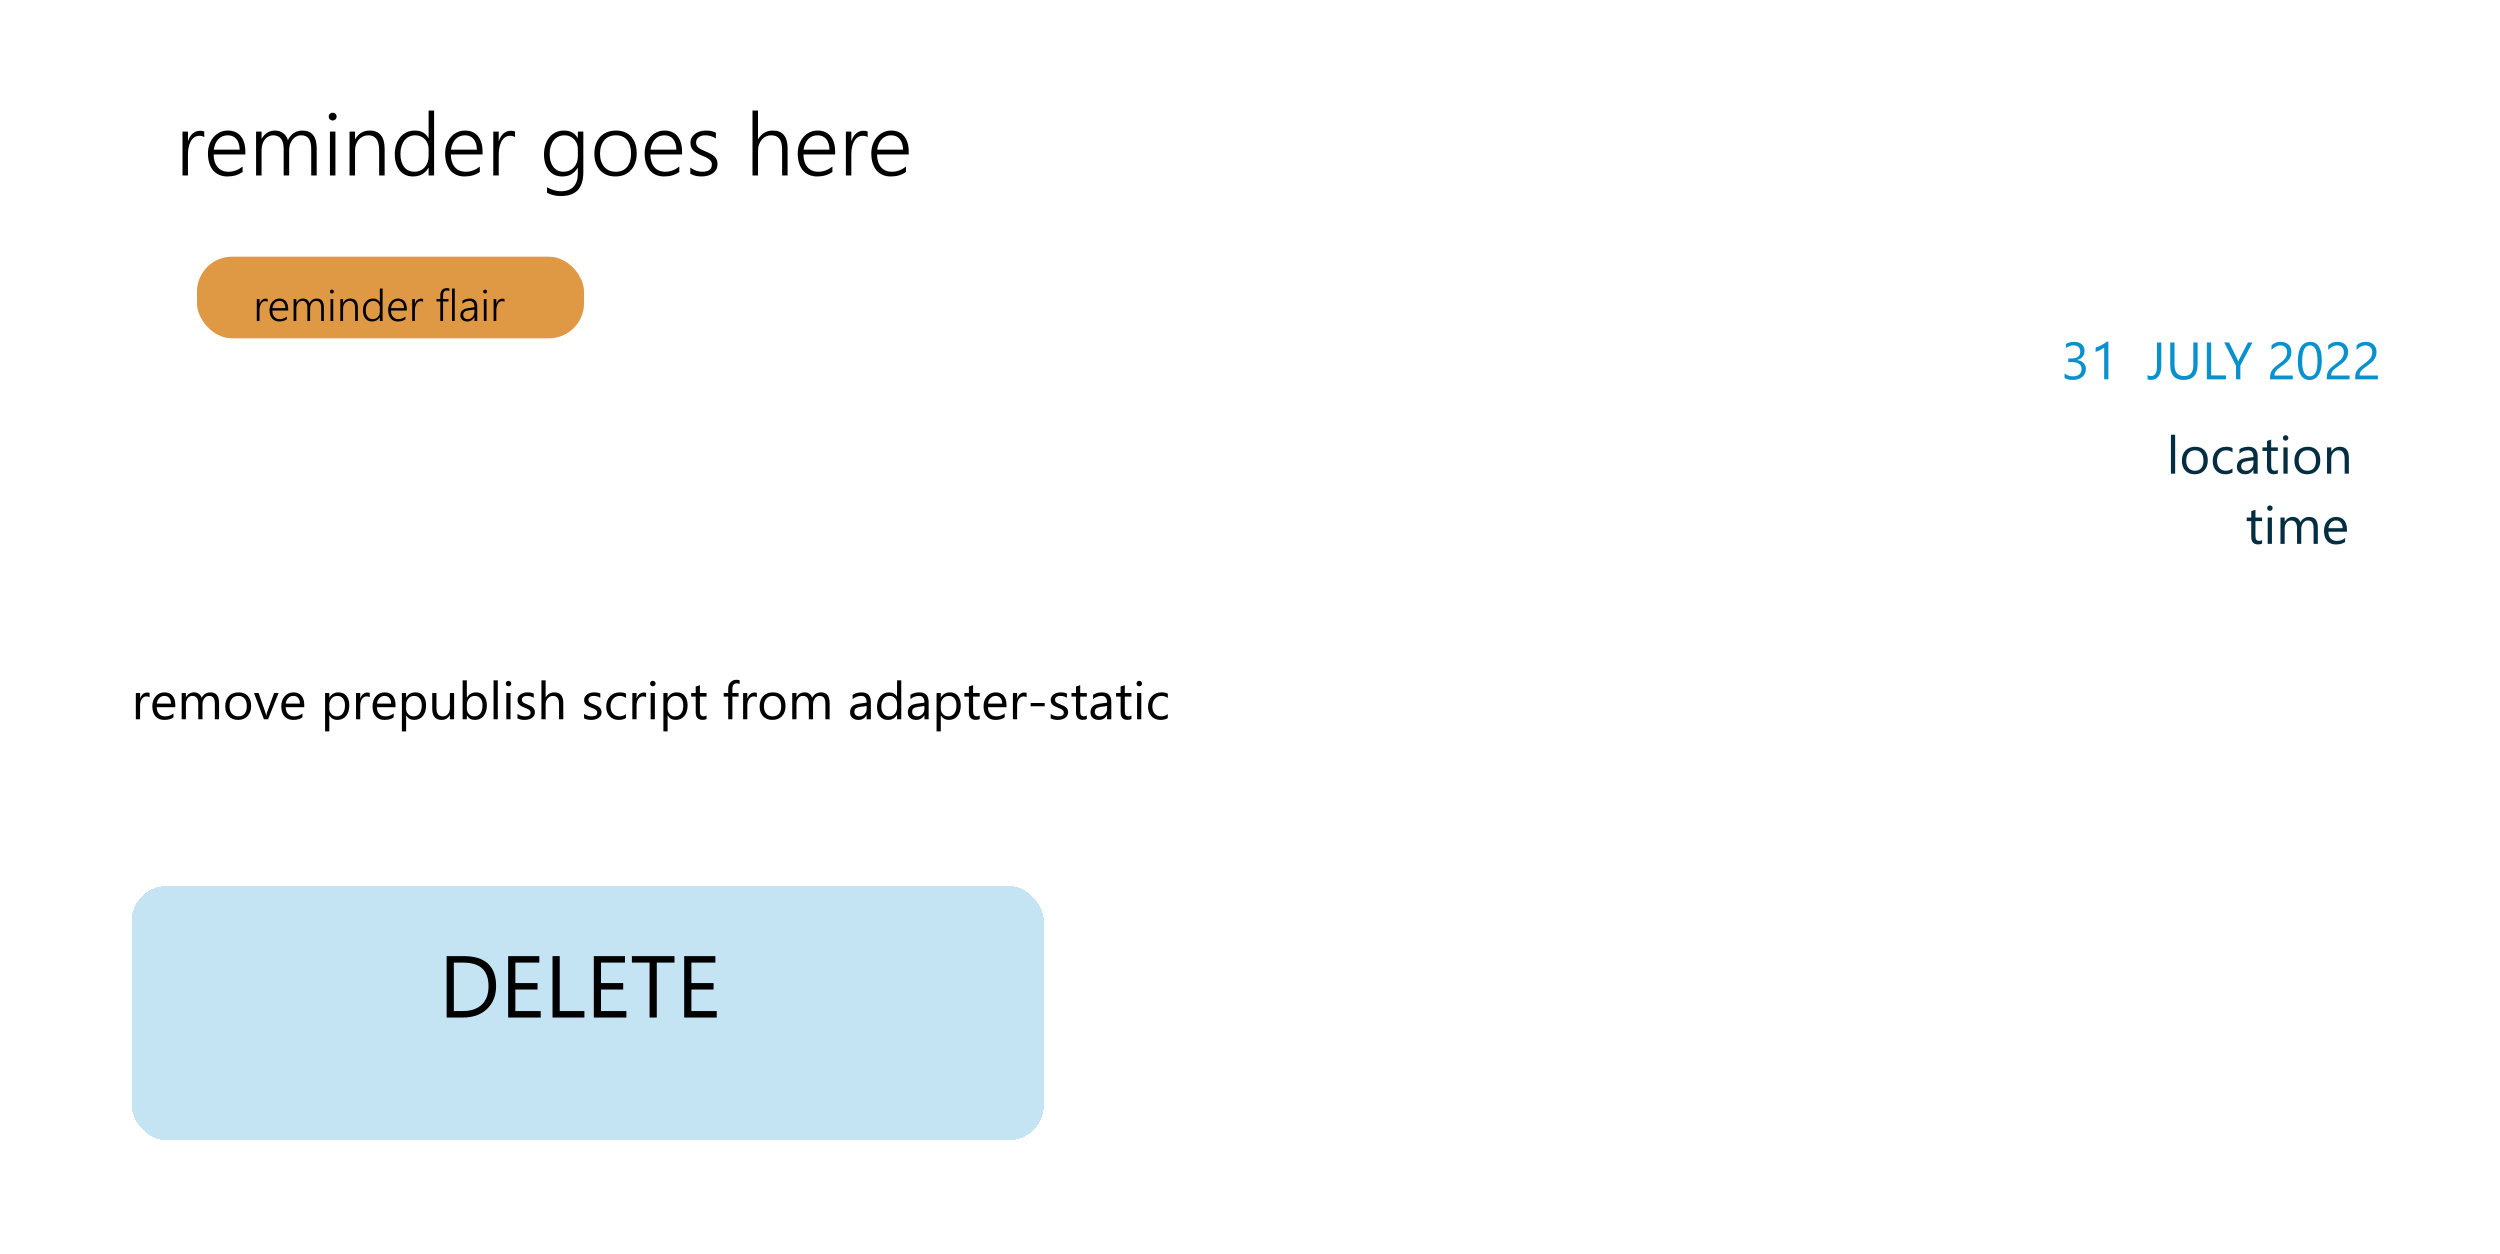 <svg width="285" height="143" viewBox="0 0 285 143" fill="none" xmlns="http://www.w3.org/2000/svg">
<g filter="url(#filter0_d_25_4)">
<rect x="4" width="276" height="135" rx="1" fill="white"/>
</g>
<rect x="22.453" y="29.261" width="44.128" height="9.31" rx="4" fill="#DF9844"/>
<path d="M30.515 34.411C30.442 34.357 30.348 34.33 30.232 34.33C30.149 34.33 30.076 34.347 30.012 34.379C29.949 34.41 29.893 34.453 29.844 34.506C29.797 34.56 29.756 34.623 29.722 34.694C29.689 34.764 29.662 34.837 29.641 34.914C29.622 34.99 29.607 35.068 29.597 35.146C29.589 35.224 29.585 35.298 29.585 35.368V36.591H29.275V34.091H29.585V34.626H29.595C29.624 34.535 29.661 34.453 29.705 34.382C29.75 34.308 29.802 34.247 29.861 34.199C29.919 34.148 29.983 34.11 30.051 34.084C30.121 34.058 30.195 34.045 30.271 34.045C30.322 34.045 30.366 34.048 30.405 34.054C30.446 34.061 30.483 34.071 30.515 34.084V34.411ZM31.05 35.397C31.051 35.55 31.072 35.688 31.111 35.81C31.15 35.932 31.206 36.035 31.279 36.12C31.352 36.205 31.441 36.27 31.545 36.315C31.651 36.359 31.77 36.381 31.902 36.381C32.183 36.381 32.45 36.283 32.7 36.086V36.393C32.461 36.564 32.171 36.65 31.831 36.65C31.663 36.65 31.511 36.62 31.375 36.562C31.238 36.503 31.121 36.419 31.025 36.308C30.929 36.196 30.855 36.058 30.803 35.895C30.751 35.733 30.725 35.547 30.725 35.339C30.725 35.151 30.754 34.978 30.811 34.819C30.867 34.659 30.947 34.522 31.047 34.406C31.148 34.289 31.268 34.198 31.406 34.133C31.545 34.066 31.696 34.032 31.86 34.032C32.022 34.032 32.164 34.061 32.288 34.118C32.411 34.173 32.515 34.253 32.598 34.357C32.682 34.461 32.747 34.588 32.791 34.738C32.834 34.888 32.856 35.056 32.856 35.241V35.397H31.05ZM32.534 35.124C32.529 34.863 32.467 34.662 32.349 34.518C32.23 34.375 32.065 34.303 31.853 34.303C31.747 34.303 31.649 34.322 31.558 34.36C31.468 34.397 31.389 34.452 31.321 34.523C31.252 34.593 31.195 34.679 31.15 34.782C31.106 34.883 31.075 34.997 31.057 35.124H32.534ZM36.611 36.591V35.121C36.611 34.972 36.6 34.846 36.577 34.743C36.554 34.639 36.519 34.554 36.47 34.489C36.422 34.424 36.361 34.377 36.287 34.347C36.213 34.318 36.126 34.303 36.023 34.303C35.932 34.303 35.846 34.325 35.764 34.369C35.683 34.412 35.611 34.471 35.549 34.548C35.489 34.623 35.441 34.711 35.405 34.814C35.371 34.916 35.354 35.027 35.354 35.146V36.591H35.041V35.09C35.041 34.566 34.84 34.303 34.438 34.303C34.346 34.303 34.259 34.325 34.18 34.367C34.1 34.408 34.03 34.465 33.97 34.54C33.911 34.615 33.865 34.706 33.831 34.811C33.798 34.916 33.782 35.031 33.782 35.158V36.591H33.469V34.091H33.782V34.496H33.791C33.967 34.187 34.224 34.032 34.56 34.032C34.648 34.032 34.731 34.046 34.81 34.074C34.888 34.1 34.958 34.138 35.02 34.186C35.081 34.233 35.134 34.291 35.178 34.357C35.224 34.424 35.258 34.497 35.281 34.577C35.369 34.4 35.483 34.264 35.623 34.172C35.764 34.079 35.924 34.032 36.101 34.032C36.65 34.032 36.924 34.371 36.924 35.048V36.591H36.611ZM37.832 33.459C37.772 33.459 37.72 33.438 37.676 33.395C37.632 33.353 37.61 33.299 37.61 33.234C37.61 33.171 37.632 33.119 37.676 33.078C37.72 33.036 37.772 33.014 37.832 33.014C37.863 33.014 37.892 33.02 37.92 33.032C37.948 33.041 37.971 33.056 37.991 33.075C38.012 33.095 38.028 33.119 38.04 33.146C38.053 33.172 38.059 33.202 38.059 33.234C38.059 33.265 38.053 33.294 38.042 33.322C38.031 33.35 38.014 33.374 37.993 33.395C37.972 33.415 37.948 33.43 37.92 33.442C37.894 33.453 37.865 33.459 37.832 33.459ZM37.678 36.591V34.091H37.991V36.591H37.678ZM40.483 36.591V35.151C40.483 34.586 40.278 34.303 39.868 34.303C39.759 34.303 39.658 34.325 39.565 34.369C39.473 34.412 39.392 34.471 39.324 34.548C39.257 34.624 39.204 34.715 39.165 34.821C39.128 34.925 39.109 35.038 39.109 35.16V36.591H38.796V34.091H39.109V34.526H39.119C39.304 34.197 39.583 34.032 39.956 34.032C40.23 34.032 40.438 34.121 40.581 34.299C40.724 34.476 40.796 34.732 40.796 35.068V36.591H40.483ZM43.303 36.591V36.152H43.294C43.21 36.309 43.092 36.432 42.937 36.52C42.784 36.607 42.61 36.65 42.415 36.65C42.258 36.65 42.116 36.621 41.987 36.564C41.86 36.506 41.751 36.422 41.66 36.313C41.569 36.204 41.498 36.072 41.448 35.917C41.399 35.763 41.374 35.588 41.374 35.392C41.374 35.191 41.401 35.007 41.455 34.841C41.51 34.673 41.588 34.53 41.687 34.411C41.788 34.291 41.908 34.198 42.048 34.133C42.19 34.066 42.347 34.032 42.52 34.032C42.879 34.032 43.137 34.177 43.294 34.465H43.303V32.89H43.616V36.591H43.303ZM43.303 35.082C43.303 34.973 43.285 34.872 43.247 34.777C43.21 34.683 43.158 34.601 43.091 34.531C43.024 34.461 42.944 34.405 42.849 34.365C42.756 34.324 42.654 34.303 42.541 34.303C42.418 34.303 42.304 34.328 42.2 34.377C42.096 34.426 42.006 34.496 41.931 34.589C41.858 34.68 41.8 34.792 41.758 34.924C41.717 35.056 41.697 35.205 41.697 35.373C41.697 35.531 41.715 35.672 41.753 35.798C41.79 35.923 41.843 36.029 41.912 36.115C41.982 36.201 42.065 36.267 42.161 36.313C42.257 36.358 42.363 36.381 42.48 36.381C42.607 36.381 42.721 36.358 42.822 36.313C42.925 36.267 43.011 36.205 43.081 36.125C43.153 36.045 43.207 35.952 43.245 35.844C43.284 35.737 43.303 35.622 43.303 35.5V35.082ZM44.57 35.397C44.572 35.55 44.592 35.688 44.631 35.81C44.67 35.932 44.727 36.035 44.8 36.12C44.873 36.205 44.962 36.27 45.066 36.315C45.172 36.359 45.291 36.381 45.422 36.381C45.704 36.381 45.97 36.283 46.221 36.086V36.393C45.981 36.564 45.692 36.65 45.352 36.65C45.184 36.65 45.032 36.62 44.895 36.562C44.758 36.503 44.642 36.419 44.546 36.308C44.45 36.196 44.376 36.058 44.324 35.895C44.272 35.733 44.246 35.547 44.246 35.339C44.246 35.151 44.274 34.978 44.331 34.819C44.388 34.659 44.467 34.522 44.568 34.406C44.669 34.289 44.788 34.198 44.927 34.133C45.065 34.066 45.217 34.032 45.381 34.032C45.542 34.032 45.684 34.061 45.808 34.118C45.932 34.173 46.035 34.253 46.118 34.357C46.203 34.461 46.267 34.588 46.311 34.738C46.355 34.888 46.377 35.056 46.377 35.241V35.397H44.57ZM46.055 35.124C46.05 34.863 45.988 34.662 45.869 34.518C45.75 34.375 45.585 34.303 45.373 34.303C45.268 34.303 45.169 34.322 45.078 34.36C44.989 34.397 44.91 34.452 44.841 34.523C44.773 34.593 44.716 34.679 44.67 34.782C44.627 34.883 44.596 34.997 44.578 35.124H46.055ZM48.23 34.411C48.157 34.357 48.062 34.33 47.947 34.33C47.864 34.33 47.791 34.347 47.727 34.379C47.664 34.41 47.607 34.453 47.559 34.506C47.511 34.56 47.471 34.623 47.437 34.694C47.404 34.764 47.377 34.837 47.356 34.914C47.336 34.99 47.322 35.068 47.312 35.146C47.304 35.224 47.3 35.298 47.3 35.368V36.591H46.99V34.091H47.3V34.626H47.31C47.339 34.535 47.376 34.453 47.419 34.382C47.465 34.308 47.517 34.247 47.576 34.199C47.634 34.148 47.698 34.11 47.766 34.084C47.836 34.058 47.909 34.045 47.986 34.045C48.036 34.045 48.081 34.048 48.12 34.054C48.161 34.061 48.197 34.071 48.23 34.084V34.411ZM51.221 33.185C51.151 33.14 51.06 33.117 50.95 33.117C50.657 33.117 50.51 33.308 50.51 33.691V34.091H51.133V34.365H50.51V36.591H50.198V34.365H49.761V34.091H50.198V33.671C50.198 33.546 50.213 33.433 50.244 33.332C50.277 33.229 50.324 33.142 50.386 33.071C50.448 32.997 50.525 32.941 50.618 32.902C50.712 32.863 50.82 32.844 50.942 32.844C51.06 32.844 51.152 32.859 51.221 32.89V33.185ZM51.531 36.591V32.89H51.843V36.591H51.531ZM54.089 36.591V36.147H54.08C53.998 36.306 53.887 36.43 53.745 36.518C53.605 36.606 53.447 36.65 53.269 36.65C53.149 36.65 53.04 36.633 52.942 36.598C52.846 36.564 52.764 36.516 52.695 36.454C52.629 36.391 52.577 36.315 52.539 36.227C52.503 36.139 52.485 36.043 52.485 35.937C52.485 35.711 52.555 35.531 52.695 35.397C52.835 35.262 53.047 35.174 53.33 35.134L54.089 35.024C54.089 34.544 53.903 34.303 53.53 34.303C53.239 34.303 52.969 34.41 52.72 34.623V34.282C52.772 34.244 52.83 34.211 52.895 34.181C52.962 34.151 53.032 34.124 53.105 34.103C53.179 34.081 53.254 34.063 53.33 34.052C53.408 34.039 53.484 34.032 53.557 34.032C53.835 34.032 54.045 34.111 54.187 34.267C54.33 34.423 54.402 34.656 54.402 34.965V36.591H54.089ZM53.445 35.378C53.333 35.394 53.236 35.414 53.157 35.439C53.077 35.463 53.011 35.497 52.959 35.539C52.907 35.58 52.869 35.631 52.844 35.693C52.82 35.753 52.808 35.828 52.808 35.917C52.808 35.984 52.819 36.046 52.842 36.103C52.866 36.16 52.9 36.209 52.944 36.252C52.99 36.292 53.044 36.324 53.108 36.347C53.173 36.37 53.246 36.381 53.328 36.381C53.438 36.381 53.54 36.36 53.633 36.318C53.726 36.275 53.805 36.217 53.872 36.142C53.94 36.067 53.993 35.977 54.031 35.873C54.07 35.769 54.089 35.656 54.089 35.534V35.287L53.445 35.378ZM55.308 33.459C55.247 33.459 55.195 33.438 55.151 33.395C55.107 33.353 55.085 33.299 55.085 33.234C55.085 33.171 55.107 33.119 55.151 33.078C55.195 33.036 55.247 33.014 55.308 33.014C55.339 33.014 55.368 33.02 55.395 33.032C55.423 33.041 55.447 33.056 55.466 33.075C55.487 33.095 55.504 33.119 55.515 33.146C55.528 33.172 55.535 33.202 55.535 33.234C55.535 33.265 55.529 33.294 55.518 33.322C55.506 33.35 55.49 33.374 55.469 33.395C55.448 33.415 55.423 33.43 55.395 33.442C55.37 33.453 55.34 33.459 55.308 33.459ZM55.154 36.591V34.091H55.466V36.591H55.154ZM57.512 34.411C57.439 34.357 57.345 34.33 57.229 34.33C57.146 34.33 57.073 34.347 57.009 34.379C56.946 34.41 56.89 34.453 56.841 34.506C56.794 34.56 56.753 34.623 56.719 34.694C56.686 34.764 56.659 34.837 56.638 34.914C56.619 34.99 56.604 35.068 56.594 35.146C56.586 35.224 56.582 35.298 56.582 35.368V36.591H56.272V34.091H56.582V34.626H56.592C56.621 34.535 56.658 34.453 56.702 34.382C56.747 34.308 56.799 34.247 56.858 34.199C56.916 34.148 56.98 34.11 57.048 34.084C57.118 34.058 57.192 34.045 57.268 34.045C57.319 34.045 57.363 34.048 57.402 34.054C57.443 34.061 57.48 34.071 57.512 34.084V34.411Z" fill="black"/>
<g filter="url(#filter1_d_25_4)">
<rect x="15" y="97" width="104" height="29" rx="4" fill="#0991CD" fill-opacity="0.24" shape-rendering="crispEdges"/>
</g>
<path d="M50.918 116V108.998H52.852C55.319 108.998 56.553 110.136 56.553 112.411C56.553 113.492 56.209 114.361 55.523 115.019C54.839 115.673 53.922 116 52.773 116H50.918ZM51.738 109.74V115.258H52.783C53.701 115.258 54.416 115.012 54.927 114.521C55.438 114.029 55.693 113.332 55.693 112.431C55.693 110.637 54.74 109.74 52.832 109.74H51.738ZM61.641 116H57.93V108.998H61.484V109.74H58.75V112.069H61.279V112.807H58.75V115.258H61.641V116ZM66.621 116H62.988V108.998H63.809V115.258H66.621V116ZM71.406 116H67.695V108.998H71.25V109.74H68.516V112.069H71.045V112.807H68.516V115.258H71.406V116ZM76.894 109.74H74.873V116H74.053V109.74H72.036V108.998H76.894V109.74ZM81.709 116H77.998V108.998H81.553V109.74H78.818V112.069H81.348V112.807H78.818V115.258H81.709V116Z" fill="black"/>
<path d="M23.286 15.64C23.14 15.532 22.951 15.479 22.72 15.479C22.554 15.479 22.407 15.511 22.28 15.576C22.153 15.638 22.041 15.723 21.943 15.83C21.849 15.938 21.768 16.063 21.699 16.206C21.634 16.346 21.58 16.492 21.538 16.645C21.499 16.799 21.47 16.953 21.45 17.109C21.434 17.266 21.426 17.414 21.426 17.554V20H20.806V15H21.426V16.069H21.445C21.504 15.887 21.577 15.724 21.665 15.581C21.756 15.435 21.86 15.312 21.977 15.215C22.095 15.114 22.222 15.037 22.358 14.985C22.498 14.933 22.645 14.907 22.798 14.907C22.899 14.907 22.988 14.914 23.066 14.927C23.148 14.94 23.221 14.959 23.286 14.985V15.64ZM24.355 17.612C24.359 17.918 24.399 18.193 24.477 18.438C24.556 18.682 24.668 18.888 24.814 19.058C24.961 19.227 25.138 19.357 25.347 19.448C25.558 19.536 25.796 19.58 26.06 19.58C26.623 19.58 27.155 19.383 27.656 18.989V19.605C27.178 19.946 26.598 20.117 25.918 20.117C25.583 20.117 25.278 20.059 25.005 19.941C24.731 19.824 24.499 19.655 24.307 19.434C24.115 19.209 23.966 18.934 23.862 18.608C23.758 18.283 23.706 17.912 23.706 17.495C23.706 17.121 23.763 16.774 23.877 16.455C23.991 16.136 24.149 15.861 24.351 15.63C24.552 15.396 24.792 15.213 25.068 15.083C25.345 14.95 25.648 14.883 25.977 14.883C26.299 14.883 26.584 14.94 26.831 15.054C27.078 15.164 27.285 15.324 27.451 15.532C27.62 15.741 27.749 15.995 27.837 16.294C27.925 16.593 27.969 16.929 27.969 17.3V17.612H24.355ZM27.324 17.065C27.314 16.545 27.191 16.141 26.953 15.854C26.715 15.568 26.385 15.425 25.962 15.425C25.75 15.425 25.553 15.462 25.371 15.537C25.192 15.612 25.034 15.721 24.898 15.864C24.761 16.004 24.647 16.177 24.556 16.382C24.468 16.584 24.406 16.811 24.37 17.065H27.324ZM35.478 20V17.061C35.478 16.761 35.456 16.509 35.41 16.304C35.365 16.095 35.293 15.926 35.195 15.796C35.101 15.666 34.979 15.571 34.829 15.513C34.683 15.454 34.507 15.425 34.302 15.425C34.12 15.425 33.947 15.469 33.784 15.557C33.621 15.641 33.478 15.76 33.355 15.913C33.234 16.063 33.138 16.24 33.066 16.445C32.998 16.65 32.964 16.872 32.964 17.109V20H32.339V16.997C32.339 15.949 31.937 15.425 31.133 15.425C30.947 15.425 30.775 15.467 30.615 15.552C30.456 15.633 30.316 15.749 30.195 15.898C30.078 16.048 29.985 16.229 29.917 16.44C29.852 16.649 29.819 16.88 29.819 17.134V20H29.194V15H29.819V15.81H29.839C30.19 15.192 30.703 14.883 31.377 14.883C31.553 14.883 31.719 14.911 31.875 14.966C32.031 15.018 32.171 15.093 32.295 15.19C32.419 15.285 32.524 15.399 32.612 15.532C32.703 15.666 32.772 15.812 32.817 15.972C32.993 15.617 33.221 15.347 33.501 15.161C33.784 14.976 34.103 14.883 34.458 14.883C35.555 14.883 36.103 15.56 36.103 16.914V20H35.478ZM37.92 13.735C37.8 13.735 37.695 13.693 37.607 13.608C37.52 13.524 37.476 13.416 37.476 13.286C37.476 13.159 37.52 13.055 37.607 12.974C37.695 12.889 37.8 12.847 37.92 12.847C37.982 12.847 38.04 12.858 38.096 12.881C38.151 12.9 38.198 12.93 38.237 12.969C38.28 13.008 38.312 13.055 38.335 13.11C38.361 13.162 38.374 13.221 38.374 13.286C38.374 13.348 38.363 13.407 38.34 13.462C38.317 13.517 38.285 13.566 38.242 13.608C38.2 13.648 38.151 13.678 38.096 13.701C38.044 13.724 37.985 13.735 37.92 13.735ZM37.612 20V15H38.237V20H37.612ZM43.223 20V17.119C43.223 15.99 42.812 15.425 41.992 15.425C41.774 15.425 41.572 15.469 41.387 15.557C41.201 15.641 41.04 15.76 40.903 15.913C40.77 16.066 40.664 16.248 40.586 16.46C40.511 16.668 40.474 16.895 40.474 17.139V20H39.849V15H40.474V15.869H40.493C40.864 15.212 41.422 14.883 42.168 14.883C42.715 14.883 43.132 15.06 43.418 15.415C43.704 15.77 43.848 16.283 43.848 16.953V20H43.223ZM48.862 20V19.121H48.843C48.677 19.437 48.439 19.683 48.13 19.858C47.824 20.031 47.476 20.117 47.085 20.117C46.773 20.117 46.488 20.06 46.23 19.946C45.977 19.829 45.758 19.662 45.576 19.443C45.394 19.225 45.252 18.962 45.151 18.652C45.054 18.343 45.005 17.993 45.005 17.602C45.005 17.199 45.059 16.831 45.166 16.499C45.277 16.164 45.431 15.877 45.63 15.64C45.832 15.399 46.073 15.213 46.352 15.083C46.636 14.95 46.95 14.883 47.295 14.883C48.014 14.883 48.53 15.171 48.843 15.747H48.862V12.598H49.487V20H48.862ZM48.862 16.982C48.862 16.764 48.825 16.561 48.75 16.372C48.675 16.183 48.571 16.019 48.438 15.879C48.304 15.739 48.143 15.628 47.954 15.547C47.769 15.466 47.563 15.425 47.339 15.425C47.092 15.425 46.864 15.474 46.655 15.571C46.447 15.669 46.268 15.81 46.118 15.996C45.972 16.178 45.856 16.401 45.772 16.665C45.69 16.929 45.649 17.228 45.649 17.564C45.649 17.879 45.687 18.162 45.762 18.413C45.837 18.664 45.942 18.875 46.079 19.048C46.219 19.22 46.385 19.352 46.577 19.443C46.769 19.535 46.982 19.58 47.217 19.58C47.471 19.58 47.699 19.535 47.9 19.443C48.105 19.352 48.278 19.227 48.418 19.067C48.561 18.908 48.67 18.721 48.745 18.506C48.823 18.291 48.862 18.061 48.862 17.817V16.982ZM51.397 17.612C51.4 17.918 51.44 18.193 51.519 18.438C51.597 18.682 51.709 18.888 51.855 19.058C52.002 19.227 52.179 19.357 52.388 19.448C52.599 19.536 52.837 19.58 53.101 19.58C53.664 19.58 54.196 19.383 54.697 18.989V19.605C54.219 19.946 53.639 20.117 52.959 20.117C52.624 20.117 52.319 20.059 52.046 19.941C51.773 19.824 51.54 19.655 51.348 19.434C51.156 19.209 51.008 18.934 50.903 18.608C50.799 18.283 50.747 17.912 50.747 17.495C50.747 17.121 50.804 16.774 50.918 16.455C51.032 16.136 51.19 15.861 51.392 15.63C51.593 15.396 51.833 15.213 52.109 15.083C52.386 14.95 52.689 14.883 53.018 14.883C53.34 14.883 53.625 14.94 53.872 15.054C54.12 15.164 54.326 15.324 54.492 15.532C54.661 15.741 54.79 15.995 54.878 16.294C54.966 16.593 55.01 16.929 55.01 17.3V17.612H51.397ZM54.365 17.065C54.355 16.545 54.232 16.141 53.994 15.854C53.757 15.568 53.426 15.425 53.003 15.425C52.791 15.425 52.594 15.462 52.412 15.537C52.233 15.612 52.075 15.721 51.938 15.864C51.802 16.004 51.688 16.177 51.597 16.382C51.509 16.584 51.447 16.811 51.411 17.065H54.365ZM58.716 15.64C58.569 15.532 58.38 15.479 58.149 15.479C57.983 15.479 57.837 15.511 57.71 15.576C57.583 15.638 57.471 15.723 57.373 15.83C57.279 15.938 57.197 16.063 57.129 16.206C57.064 16.346 57.01 16.492 56.968 16.645C56.929 16.799 56.899 16.953 56.88 17.109C56.864 17.266 56.855 17.414 56.855 17.554V20H56.235V15H56.855V16.069H56.875C56.934 15.887 57.007 15.724 57.095 15.581C57.186 15.435 57.29 15.312 57.407 15.215C57.524 15.114 57.651 15.037 57.788 14.985C57.928 14.933 58.075 14.907 58.227 14.907C58.328 14.907 58.418 14.914 58.496 14.927C58.578 14.94 58.651 14.959 58.716 14.985V15.64ZM66.499 19.614C66.499 20.542 66.287 21.229 65.864 21.675C65.444 22.124 64.795 22.349 63.916 22.349C63.369 22.349 62.852 22.227 62.363 21.982V21.348C62.907 21.65 63.425 21.802 63.916 21.802C65.221 21.802 65.874 21.112 65.874 19.731V19.131H65.855C65.47 19.788 64.884 20.117 64.097 20.117C63.787 20.117 63.504 20.06 63.247 19.946C62.993 19.832 62.775 19.668 62.593 19.453C62.41 19.238 62.269 18.978 62.168 18.672C62.067 18.363 62.017 18.014 62.017 17.627C62.017 17.217 62.07 16.844 62.178 16.509C62.285 16.17 62.438 15.88 62.637 15.64C62.835 15.399 63.075 15.213 63.355 15.083C63.638 14.95 63.955 14.883 64.307 14.883C65.013 14.883 65.529 15.169 65.855 15.742H65.874V15H66.499V19.614ZM65.874 16.963C65.874 16.755 65.837 16.558 65.762 16.372C65.687 16.186 65.583 16.024 65.449 15.884C65.316 15.744 65.156 15.633 64.971 15.552C64.788 15.467 64.587 15.425 64.365 15.425C64.105 15.425 63.869 15.475 63.657 15.576C63.449 15.677 63.27 15.82 63.12 16.006C62.974 16.191 62.86 16.418 62.778 16.685C62.7 16.948 62.661 17.246 62.661 17.578C62.661 17.884 62.699 18.161 62.773 18.408C62.848 18.656 62.954 18.866 63.091 19.038C63.227 19.211 63.392 19.344 63.584 19.439C63.779 19.533 63.996 19.58 64.233 19.58C64.481 19.58 64.705 19.536 64.907 19.448C65.109 19.357 65.282 19.233 65.425 19.077C65.568 18.918 65.679 18.732 65.757 18.52C65.835 18.306 65.874 18.075 65.874 17.827V16.963ZM70.156 20.117C69.785 20.117 69.451 20.055 69.155 19.932C68.862 19.808 68.612 19.634 68.403 19.409C68.195 19.181 68.035 18.91 67.925 18.594C67.814 18.278 67.759 17.928 67.759 17.544C67.759 17.127 67.817 16.755 67.935 16.426C68.052 16.097 68.218 15.819 68.433 15.591C68.651 15.36 68.913 15.184 69.219 15.063C69.525 14.943 69.867 14.883 70.244 14.883C70.606 14.883 70.931 14.943 71.221 15.063C71.51 15.181 71.756 15.352 71.958 15.576C72.16 15.801 72.314 16.074 72.422 16.396C72.529 16.719 72.583 17.085 72.583 17.495C72.583 17.886 72.526 18.242 72.412 18.564C72.301 18.884 72.142 19.159 71.934 19.39C71.725 19.621 71.471 19.8 71.172 19.927C70.872 20.054 70.534 20.117 70.156 20.117ZM70.205 15.425C69.932 15.425 69.684 15.472 69.463 15.566C69.242 15.661 69.051 15.799 68.892 15.981C68.735 16.16 68.615 16.382 68.53 16.645C68.446 16.906 68.403 17.202 68.403 17.534C68.403 17.847 68.446 18.128 68.53 18.379C68.615 18.63 68.734 18.844 68.887 19.023C69.043 19.203 69.232 19.341 69.453 19.439C69.674 19.533 69.922 19.58 70.195 19.58C70.475 19.58 70.723 19.535 70.938 19.443C71.152 19.349 71.335 19.214 71.484 19.038C71.634 18.859 71.746 18.641 71.821 18.384C71.899 18.127 71.939 17.834 71.939 17.505C71.939 16.831 71.789 16.317 71.489 15.962C71.19 15.604 70.762 15.425 70.205 15.425ZM74.141 17.612C74.144 17.918 74.185 18.193 74.263 18.438C74.341 18.682 74.453 18.888 74.6 19.058C74.746 19.227 74.924 19.357 75.132 19.448C75.343 19.536 75.581 19.58 75.845 19.58C76.408 19.58 76.94 19.383 77.441 18.989V19.605C76.963 19.946 76.383 20.117 75.703 20.117C75.368 20.117 75.064 20.059 74.79 19.941C74.517 19.824 74.284 19.655 74.092 19.434C73.9 19.209 73.752 18.934 73.647 18.608C73.543 18.283 73.491 17.912 73.491 17.495C73.491 17.121 73.548 16.774 73.662 16.455C73.776 16.136 73.934 15.861 74.136 15.63C74.338 15.396 74.577 15.213 74.853 15.083C75.13 14.95 75.433 14.883 75.762 14.883C76.084 14.883 76.369 14.94 76.616 15.054C76.864 15.164 77.07 15.324 77.236 15.532C77.406 15.741 77.534 15.995 77.622 16.294C77.71 16.593 77.754 16.929 77.754 17.3V17.612H74.141ZM77.109 17.065C77.1 16.545 76.976 16.141 76.738 15.854C76.501 15.568 76.17 15.425 75.747 15.425C75.535 15.425 75.338 15.462 75.156 15.537C74.977 15.612 74.819 15.721 74.683 15.864C74.546 16.004 74.432 16.177 74.341 16.382C74.253 16.584 74.191 16.811 74.155 17.065H77.109ZM78.696 19.102C78.791 19.176 78.893 19.243 79.004 19.302C79.115 19.36 79.228 19.411 79.346 19.453C79.463 19.495 79.58 19.528 79.697 19.551C79.818 19.57 79.932 19.58 80.039 19.58C80.781 19.58 81.152 19.302 81.152 18.745C81.152 18.618 81.126 18.509 81.074 18.418C81.022 18.324 80.947 18.239 80.85 18.164C80.752 18.086 80.635 18.014 80.498 17.949C80.361 17.884 80.207 17.816 80.034 17.744C79.803 17.65 79.605 17.554 79.439 17.456C79.272 17.358 79.136 17.253 79.028 17.139C78.921 17.021 78.841 16.895 78.789 16.758C78.737 16.618 78.711 16.46 78.711 16.284C78.711 16.063 78.758 15.866 78.853 15.693C78.95 15.521 79.08 15.374 79.243 15.254C79.406 15.133 79.593 15.042 79.805 14.98C80.019 14.915 80.244 14.883 80.478 14.883C80.912 14.883 81.289 14.964 81.611 15.127V15.786C81.237 15.545 80.833 15.425 80.4 15.425C80.244 15.425 80.101 15.444 79.971 15.483C79.844 15.523 79.735 15.578 79.644 15.649C79.552 15.721 79.481 15.807 79.429 15.908C79.38 16.006 79.356 16.115 79.356 16.235C79.356 16.359 79.375 16.468 79.414 16.562C79.453 16.654 79.513 16.737 79.595 16.811C79.679 16.886 79.787 16.958 79.917 17.026C80.05 17.095 80.212 17.168 80.4 17.246C80.641 17.344 80.85 17.441 81.025 17.539C81.201 17.634 81.346 17.738 81.46 17.852C81.574 17.962 81.659 18.088 81.714 18.227C81.769 18.364 81.797 18.524 81.797 18.706C81.797 18.931 81.75 19.131 81.655 19.307C81.564 19.482 81.436 19.631 81.269 19.751C81.107 19.871 80.915 19.963 80.693 20.024C80.472 20.086 80.231 20.117 79.971 20.117C79.466 20.117 79.041 20.011 78.696 19.8V19.102ZM89.16 20V17.061C89.16 16.501 89.059 16.089 88.857 15.825C88.656 15.558 88.341 15.425 87.915 15.425C87.713 15.425 87.521 15.466 87.339 15.547C87.157 15.628 86.997 15.745 86.86 15.898C86.724 16.051 86.615 16.239 86.533 16.46C86.452 16.678 86.411 16.925 86.411 17.202V20H85.786V12.598H86.411V15.864H86.431C86.821 15.21 87.381 14.883 88.11 14.883C88.667 14.883 89.085 15.054 89.365 15.396C89.645 15.737 89.785 16.242 89.785 16.909V20H89.16ZM91.592 17.612C91.595 17.918 91.636 18.193 91.714 18.438C91.792 18.682 91.904 18.888 92.051 19.058C92.197 19.227 92.375 19.357 92.583 19.448C92.795 19.536 93.032 19.58 93.296 19.58C93.859 19.58 94.391 19.383 94.893 18.989V19.605C94.414 19.946 93.835 20.117 93.154 20.117C92.819 20.117 92.515 20.059 92.241 19.941C91.968 19.824 91.735 19.655 91.543 19.434C91.351 19.209 91.203 18.934 91.099 18.608C90.995 18.283 90.942 17.912 90.942 17.495C90.942 17.121 90.999 16.774 91.113 16.455C91.227 16.136 91.385 15.861 91.587 15.63C91.789 15.396 92.028 15.213 92.305 15.083C92.581 14.95 92.884 14.883 93.213 14.883C93.535 14.883 93.82 14.94 94.067 15.054C94.315 15.164 94.522 15.324 94.688 15.532C94.857 15.741 94.985 15.995 95.073 16.294C95.161 16.593 95.205 16.929 95.205 17.3V17.612H91.592ZM94.561 17.065C94.551 16.545 94.427 16.141 94.189 15.854C93.952 15.568 93.621 15.425 93.198 15.425C92.987 15.425 92.79 15.462 92.607 15.537C92.428 15.612 92.27 15.721 92.134 15.864C91.997 16.004 91.883 16.177 91.792 16.382C91.704 16.584 91.642 16.811 91.606 17.065H94.561ZM98.911 15.64C98.765 15.532 98.576 15.479 98.345 15.479C98.179 15.479 98.032 15.511 97.905 15.576C97.778 15.638 97.666 15.723 97.568 15.83C97.474 15.938 97.393 16.063 97.324 16.206C97.259 16.346 97.205 16.492 97.163 16.645C97.124 16.799 97.095 16.953 97.075 17.109C97.059 17.266 97.051 17.414 97.051 17.554V20H96.431V15H97.051V16.069H97.07C97.129 15.887 97.202 15.724 97.29 15.581C97.381 15.435 97.485 15.312 97.603 15.215C97.72 15.114 97.847 15.037 97.983 14.985C98.123 14.933 98.27 14.907 98.423 14.907C98.524 14.907 98.613 14.914 98.691 14.927C98.773 14.94 98.846 14.959 98.911 14.985V15.64ZM99.981 17.612C99.984 17.918 100.024 18.193 100.103 18.438C100.181 18.682 100.293 18.888 100.439 19.058C100.586 19.227 100.763 19.357 100.972 19.448C101.183 19.536 101.421 19.58 101.685 19.58C102.248 19.58 102.78 19.383 103.281 18.989V19.605C102.803 19.946 102.223 20.117 101.543 20.117C101.208 20.117 100.903 20.059 100.63 19.941C100.356 19.824 100.124 19.655 99.932 19.434C99.74 19.209 99.591 18.934 99.487 18.608C99.383 18.283 99.331 17.912 99.331 17.495C99.331 17.121 99.388 16.774 99.502 16.455C99.616 16.136 99.774 15.861 99.976 15.63C100.177 15.396 100.417 15.213 100.693 15.083C100.97 14.95 101.273 14.883 101.602 14.883C101.924 14.883 102.209 14.94 102.456 15.054C102.703 15.164 102.91 15.324 103.076 15.532C103.245 15.741 103.374 15.995 103.462 16.294C103.55 16.593 103.594 16.929 103.594 17.3V17.612H99.981ZM102.949 17.065C102.939 16.545 102.816 16.141 102.578 15.854C102.34 15.568 102.01 15.425 101.587 15.425C101.375 15.425 101.178 15.462 100.996 15.537C100.817 15.612 100.659 15.721 100.522 15.864C100.386 16.004 100.272 16.177 100.181 16.382C100.093 16.584 100.031 16.811 99.995 17.065H102.949Z" fill="black"/>
<path d="M17.051 79.486C16.967 79.422 16.846 79.39 16.688 79.39C16.482 79.39 16.311 79.486 16.172 79.68C16.035 79.873 15.967 80.137 15.967 80.471V82H15.486V79H15.967V79.618H15.979C16.047 79.407 16.151 79.243 16.292 79.126C16.433 79.007 16.59 78.947 16.764 78.947C16.889 78.947 16.984 78.961 17.051 78.988V79.486ZM19.983 80.62H17.865C17.873 80.954 17.963 81.212 18.135 81.394C18.307 81.575 18.543 81.666 18.844 81.666C19.182 81.666 19.492 81.555 19.775 81.332V81.783C19.512 81.975 19.163 82.07 18.73 82.07C18.306 82.07 17.973 81.935 17.73 81.663C17.488 81.39 17.367 81.006 17.367 80.512C17.367 80.045 17.499 79.665 17.763 79.372C18.028 79.077 18.357 78.93 18.75 78.93C19.143 78.93 19.446 79.057 19.661 79.311C19.876 79.564 19.983 79.917 19.983 80.368V80.62ZM19.491 80.213C19.489 79.936 19.422 79.72 19.289 79.565C19.158 79.411 18.976 79.334 18.741 79.334C18.515 79.334 18.322 79.415 18.164 79.577C18.006 79.739 17.908 79.951 17.871 80.213H19.491ZM24.973 82H24.492V80.277C24.492 79.945 24.44 79.705 24.337 79.557C24.235 79.408 24.064 79.334 23.821 79.334C23.616 79.334 23.441 79.428 23.297 79.615C23.154 79.803 23.083 80.027 23.083 80.289V82H22.602V80.219C22.602 79.629 22.375 79.334 21.92 79.334C21.709 79.334 21.535 79.423 21.398 79.601C21.262 79.776 21.193 80.006 21.193 80.289V82H20.713V79H21.193V79.475H21.205C21.418 79.111 21.729 78.93 22.137 78.93C22.342 78.93 22.52 78.987 22.673 79.103C22.825 79.216 22.93 79.365 22.986 79.551C23.209 79.137 23.541 78.93 23.982 78.93C24.643 78.93 24.973 79.337 24.973 80.151V82ZM27.135 82.07C26.691 82.07 26.337 81.931 26.071 81.651C25.808 81.37 25.676 80.998 25.676 80.535C25.676 80.031 25.814 79.638 26.089 79.355C26.364 79.071 26.736 78.93 27.205 78.93C27.652 78.93 28.001 79.067 28.251 79.343C28.503 79.618 28.629 80 28.629 80.488C28.629 80.967 28.493 81.351 28.222 81.64C27.952 81.927 27.59 82.07 27.135 82.07ZM27.17 79.334C26.861 79.334 26.617 79.439 26.438 79.65C26.258 79.859 26.168 80.148 26.168 80.518C26.168 80.873 26.259 81.153 26.44 81.358C26.622 81.564 26.865 81.666 27.17 81.666C27.48 81.666 27.719 81.565 27.885 81.364C28.053 81.163 28.137 80.877 28.137 80.506C28.137 80.131 28.053 79.842 27.885 79.639C27.719 79.436 27.48 79.334 27.17 79.334ZM31.755 79L30.56 82H30.088L28.951 79H29.479L30.24 81.18C30.297 81.34 30.332 81.48 30.346 81.599H30.357C30.377 81.448 30.408 81.312 30.451 81.191L31.248 79H31.755ZM34.685 80.62H32.566C32.574 80.954 32.664 81.212 32.836 81.394C33.008 81.575 33.244 81.666 33.545 81.666C33.883 81.666 34.193 81.555 34.477 81.332V81.783C34.213 81.975 33.864 82.07 33.431 82.07C33.007 82.07 32.674 81.935 32.432 81.663C32.19 81.39 32.068 81.006 32.068 80.512C32.068 80.045 32.2 79.665 32.464 79.372C32.73 79.077 33.059 78.93 33.451 78.93C33.844 78.93 34.148 79.057 34.362 79.311C34.577 79.564 34.685 79.917 34.685 80.368V80.62ZM34.192 80.213C34.19 79.936 34.123 79.72 33.99 79.565C33.859 79.411 33.677 79.334 33.442 79.334C33.216 79.334 33.023 79.415 32.865 79.577C32.707 79.739 32.609 79.951 32.572 80.213H34.192ZM37.553 81.566H37.541V83.38H37.06V79H37.541V79.527H37.553C37.789 79.129 38.135 78.93 38.59 78.93C38.977 78.93 39.278 79.064 39.495 79.334C39.712 79.602 39.82 79.961 39.82 80.412C39.82 80.914 39.698 81.316 39.454 81.619C39.21 81.92 38.876 82.07 38.452 82.07C38.063 82.07 37.764 81.902 37.553 81.566ZM37.541 80.356V80.775C37.541 81.023 37.621 81.234 37.781 81.408C37.943 81.58 38.148 81.666 38.397 81.666C38.688 81.666 38.915 81.555 39.079 81.332C39.245 81.109 39.328 80.8 39.328 80.403C39.328 80.069 39.251 79.808 39.097 79.618C38.942 79.429 38.733 79.334 38.47 79.334C38.19 79.334 37.966 79.432 37.796 79.627C37.626 79.82 37.541 80.064 37.541 80.356ZM42.152 79.486C42.068 79.422 41.947 79.39 41.789 79.39C41.584 79.39 41.412 79.486 41.273 79.68C41.137 79.873 41.068 80.137 41.068 80.471V82H40.588V79H41.068V79.618H41.08C41.148 79.407 41.253 79.243 41.394 79.126C41.534 79.007 41.691 78.947 41.865 78.947C41.99 78.947 42.086 78.961 42.152 78.988V79.486ZM45.085 80.62H42.967C42.975 80.954 43.065 81.212 43.236 81.394C43.408 81.575 43.645 81.666 43.945 81.666C44.283 81.666 44.594 81.555 44.877 81.332V81.783C44.613 81.975 44.265 82.07 43.831 82.07C43.407 82.07 43.074 81.935 42.832 81.663C42.59 81.39 42.469 81.006 42.469 80.512C42.469 80.045 42.601 79.665 42.864 79.372C43.13 79.077 43.459 78.93 43.852 78.93C44.244 78.93 44.548 79.057 44.763 79.311C44.977 79.564 45.085 79.917 45.085 80.368V80.62ZM44.593 80.213C44.591 79.936 44.523 79.72 44.391 79.565C44.26 79.411 44.077 79.334 43.843 79.334C43.616 79.334 43.424 79.415 43.266 79.577C43.107 79.739 43.01 79.951 42.973 80.213H44.593ZM46.307 81.566H46.295V83.38H45.815V79H46.295V79.527H46.307C46.543 79.129 46.889 78.93 47.344 78.93C47.73 78.93 48.032 79.064 48.249 79.334C48.466 79.602 48.574 79.961 48.574 80.412C48.574 80.914 48.452 81.316 48.208 81.619C47.964 81.92 47.63 82.07 47.206 82.07C46.817 82.07 46.518 81.902 46.307 81.566ZM46.295 80.356V80.775C46.295 81.023 46.375 81.234 46.535 81.408C46.697 81.58 46.902 81.666 47.15 81.666C47.441 81.666 47.669 81.555 47.833 81.332C47.999 81.109 48.082 80.8 48.082 80.403C48.082 80.069 48.005 79.808 47.851 79.618C47.696 79.429 47.487 79.334 47.224 79.334C46.944 79.334 46.72 79.432 46.55 79.627C46.38 79.82 46.295 80.064 46.295 80.356ZM51.768 82H51.287V81.525H51.275C51.076 81.889 50.768 82.07 50.35 82.07C49.635 82.07 49.277 81.644 49.277 80.793V79H49.755V80.717C49.755 81.35 49.997 81.666 50.481 81.666C50.716 81.666 50.908 81.58 51.059 81.408C51.211 81.234 51.287 81.008 51.287 80.728V79H51.768V82ZM53.232 81.566H53.221V82H52.74V77.559H53.221V79.527H53.232C53.469 79.129 53.815 78.93 54.27 78.93C54.654 78.93 54.955 79.064 55.172 79.334C55.391 79.602 55.5 79.961 55.5 80.412C55.5 80.914 55.378 81.316 55.134 81.619C54.89 81.92 54.556 82.07 54.132 82.07C53.735 82.07 53.435 81.902 53.232 81.566ZM53.221 80.356V80.775C53.221 81.023 53.301 81.234 53.461 81.408C53.623 81.58 53.828 81.666 54.076 81.666C54.367 81.666 54.595 81.555 54.759 81.332C54.925 81.109 55.008 80.8 55.008 80.403C55.008 80.069 54.931 79.808 54.776 79.618C54.622 79.429 54.413 79.334 54.149 79.334C53.87 79.334 53.645 79.432 53.476 79.627C53.306 79.82 53.221 80.064 53.221 80.356ZM56.748 82H56.268V77.559H56.748V82ZM57.967 78.238C57.881 78.238 57.808 78.209 57.747 78.15C57.687 78.092 57.656 78.018 57.656 77.928C57.656 77.838 57.687 77.764 57.747 77.705C57.808 77.644 57.881 77.614 57.967 77.614C58.055 77.614 58.129 77.644 58.19 77.705C58.252 77.764 58.283 77.838 58.283 77.928C58.283 78.014 58.252 78.087 58.19 78.147C58.129 78.208 58.055 78.238 57.967 78.238ZM58.201 82H57.721V79H58.201V82ZM58.992 81.892V81.376C59.254 81.569 59.542 81.666 59.856 81.666C60.278 81.666 60.489 81.525 60.489 81.244C60.489 81.164 60.471 81.097 60.434 81.042C60.398 80.985 60.35 80.936 60.287 80.893C60.227 80.85 60.154 80.811 60.07 80.778C59.988 80.743 59.899 80.707 59.804 80.67C59.671 80.617 59.554 80.564 59.452 80.512C59.352 80.457 59.269 80.397 59.2 80.33C59.134 80.262 59.083 80.185 59.048 80.099C59.015 80.013 58.998 79.912 58.998 79.797C58.998 79.656 59.03 79.532 59.095 79.425C59.159 79.315 59.245 79.225 59.352 79.152C59.46 79.078 59.582 79.022 59.719 78.985C59.857 78.948 60 78.93 60.147 78.93C60.406 78.93 60.639 78.975 60.844 79.064V79.551C60.623 79.406 60.369 79.334 60.082 79.334C59.992 79.334 59.911 79.345 59.839 79.366C59.767 79.386 59.704 79.414 59.651 79.451C59.601 79.488 59.56 79.533 59.531 79.586C59.504 79.637 59.49 79.693 59.49 79.756C59.49 79.834 59.504 79.899 59.531 79.952C59.56 80.005 59.602 80.052 59.657 80.093C59.712 80.134 59.778 80.171 59.856 80.204C59.935 80.237 60.023 80.273 60.123 80.312C60.256 80.363 60.375 80.416 60.48 80.471C60.586 80.523 60.676 80.584 60.75 80.652C60.824 80.719 60.881 80.796 60.92 80.884C60.961 80.972 60.981 81.076 60.981 81.197C60.981 81.346 60.948 81.475 60.882 81.584C60.817 81.693 60.73 81.784 60.621 81.856C60.512 81.929 60.386 81.982 60.243 82.018C60.101 82.053 59.951 82.07 59.795 82.07C59.486 82.07 59.219 82.011 58.992 81.892ZM64.213 82H63.732V80.272C63.732 79.647 63.5 79.334 63.035 79.334C62.801 79.334 62.603 79.425 62.443 79.606C62.283 79.786 62.203 80.018 62.203 80.301V82H61.723V77.559H62.203V79.498H62.215C62.445 79.119 62.773 78.93 63.199 78.93C63.875 78.93 64.213 79.337 64.213 80.151V82ZM66.586 81.892V81.376C66.848 81.569 67.136 81.666 67.45 81.666C67.872 81.666 68.083 81.525 68.083 81.244C68.083 81.164 68.064 81.097 68.027 81.042C67.992 80.985 67.943 80.936 67.881 80.893C67.82 80.85 67.748 80.811 67.664 80.778C67.582 80.743 67.493 80.707 67.397 80.67C67.265 80.617 67.147 80.564 67.046 80.512C66.946 80.457 66.862 80.397 66.794 80.33C66.728 80.262 66.677 80.185 66.642 80.099C66.608 80.013 66.592 79.912 66.592 79.797C66.592 79.656 66.624 79.532 66.689 79.425C66.753 79.315 66.839 79.225 66.946 79.152C67.054 79.078 67.176 79.022 67.312 78.985C67.451 78.948 67.594 78.93 67.74 78.93C68 78.93 68.232 78.975 68.438 79.064V79.551C68.217 79.406 67.963 79.334 67.676 79.334C67.586 79.334 67.505 79.345 67.433 79.366C67.36 79.386 67.298 79.414 67.245 79.451C67.194 79.488 67.154 79.533 67.125 79.586C67.098 79.637 67.084 79.693 67.084 79.756C67.084 79.834 67.098 79.899 67.125 79.952C67.154 80.005 67.196 80.052 67.251 80.093C67.306 80.134 67.372 80.171 67.45 80.204C67.528 80.237 67.617 80.273 67.717 80.312C67.85 80.363 67.969 80.416 68.074 80.471C68.18 80.523 68.269 80.584 68.344 80.652C68.418 80.719 68.475 80.796 68.514 80.884C68.555 80.972 68.575 81.076 68.575 81.197C68.575 81.346 68.542 81.475 68.476 81.584C68.411 81.693 68.324 81.784 68.215 81.856C68.106 81.929 67.98 81.982 67.837 82.018C67.694 82.053 67.545 82.07 67.389 82.07C67.08 82.07 66.812 82.011 66.586 81.892ZM71.361 81.862C71.131 82.001 70.857 82.07 70.541 82.07C70.113 82.07 69.768 81.932 69.504 81.654C69.242 81.375 69.111 81.014 69.111 80.57C69.111 80.076 69.253 79.68 69.536 79.381C69.819 79.08 70.197 78.93 70.67 78.93C70.934 78.93 71.166 78.978 71.367 79.076V79.568C71.144 79.412 70.906 79.334 70.652 79.334C70.346 79.334 70.094 79.444 69.897 79.665C69.701 79.884 69.603 80.172 69.603 80.529C69.603 80.881 69.695 81.158 69.879 81.361C70.064 81.564 70.312 81.666 70.623 81.666C70.885 81.666 71.131 81.579 71.361 81.405V81.862ZM73.652 79.486C73.568 79.422 73.447 79.39 73.289 79.39C73.084 79.39 72.912 79.486 72.773 79.68C72.637 79.873 72.568 80.137 72.568 80.471V82H72.088V79H72.568V79.618H72.58C72.648 79.407 72.753 79.243 72.894 79.126C73.034 79.007 73.191 78.947 73.365 78.947C73.49 78.947 73.586 78.961 73.652 78.988V79.486ZM74.42 78.238C74.334 78.238 74.261 78.209 74.2 78.15C74.14 78.092 74.109 78.018 74.109 77.928C74.109 77.838 74.14 77.764 74.2 77.705C74.261 77.644 74.334 77.614 74.42 77.614C74.508 77.614 74.582 77.644 74.643 77.705C74.705 77.764 74.736 77.838 74.736 77.928C74.736 78.014 74.705 78.087 74.643 78.147C74.582 78.208 74.508 78.238 74.42 78.238ZM74.654 82H74.174V79H74.654V82ZM76.119 81.566H76.107V83.38H75.627V79H76.107V79.527H76.119C76.356 79.129 76.701 78.93 77.156 78.93C77.543 78.93 77.845 79.064 78.061 79.334C78.278 79.602 78.387 79.961 78.387 80.412C78.387 80.914 78.265 81.316 78.02 81.619C77.776 81.92 77.442 82.07 77.019 82.07C76.63 82.07 76.33 81.902 76.119 81.566ZM76.107 80.356V80.775C76.107 81.023 76.188 81.234 76.348 81.408C76.51 81.58 76.715 81.666 76.963 81.666C77.254 81.666 77.481 81.555 77.645 81.332C77.811 81.109 77.894 80.8 77.894 80.403C77.894 80.069 77.817 79.808 77.663 79.618C77.509 79.429 77.3 79.334 77.036 79.334C76.757 79.334 76.532 79.432 76.362 79.627C76.192 79.82 76.107 80.064 76.107 80.356ZM80.546 81.971C80.433 82.033 80.283 82.064 80.098 82.064C79.572 82.064 79.31 81.772 79.31 81.186V79.41H78.794V79H79.31V78.268L79.79 78.112V79H80.546V79.41H79.79V81.101C79.79 81.302 79.824 81.445 79.893 81.531C79.961 81.617 80.074 81.66 80.232 81.66C80.353 81.66 80.458 81.627 80.546 81.561V81.971ZM84.316 77.981C84.223 77.928 84.116 77.901 83.997 77.901C83.661 77.901 83.493 78.113 83.493 78.537V79H84.196V79.41H83.493V82H83.016V79.41H82.503V79H83.016V78.514C83.016 78.199 83.106 77.951 83.288 77.769C83.47 77.586 83.696 77.494 83.968 77.494C84.114 77.494 84.231 77.512 84.316 77.547V77.981ZM86.279 79.486C86.195 79.422 86.074 79.39 85.916 79.39C85.711 79.39 85.539 79.486 85.4 79.68C85.264 79.873 85.195 80.137 85.195 80.471V82H84.715V79H85.195V79.618H85.207C85.275 79.407 85.38 79.243 85.52 79.126C85.661 79.007 85.818 78.947 85.992 78.947C86.117 78.947 86.213 78.961 86.279 78.988V79.486ZM88.055 82.07C87.611 82.07 87.257 81.931 86.991 81.651C86.728 81.37 86.596 80.998 86.596 80.535C86.596 80.031 86.733 79.638 87.009 79.355C87.284 79.071 87.656 78.93 88.125 78.93C88.572 78.93 88.921 79.067 89.171 79.343C89.423 79.618 89.549 80 89.549 80.488C89.549 80.967 89.413 81.351 89.142 81.64C88.872 81.927 88.51 82.07 88.055 82.07ZM88.09 79.334C87.781 79.334 87.537 79.439 87.357 79.65C87.178 79.859 87.088 80.148 87.088 80.518C87.088 80.873 87.179 81.153 87.36 81.358C87.542 81.564 87.785 81.666 88.09 81.666C88.4 81.666 88.639 81.565 88.805 81.364C88.973 81.163 89.057 80.877 89.057 80.506C89.057 80.131 88.973 79.842 88.805 79.639C88.639 79.436 88.4 79.334 88.09 79.334ZM94.576 82H94.096V80.277C94.096 79.945 94.044 79.705 93.94 79.557C93.839 79.408 93.667 79.334 93.425 79.334C93.22 79.334 93.045 79.428 92.9 79.615C92.758 79.803 92.686 80.027 92.686 80.289V82H92.206V80.219C92.206 79.629 91.978 79.334 91.523 79.334C91.312 79.334 91.139 79.423 91.002 79.601C90.865 79.776 90.797 80.006 90.797 80.289V82H90.316V79H90.797V79.475H90.809C91.022 79.111 91.332 78.93 91.74 78.93C91.945 78.93 92.124 78.987 92.276 79.103C92.429 79.216 92.533 79.365 92.59 79.551C92.812 79.137 93.144 78.93 93.586 78.93C94.246 78.93 94.576 79.337 94.576 80.151V82ZM99.278 82H98.798V81.531H98.786C98.577 81.891 98.269 82.07 97.863 82.07C97.564 82.07 97.33 81.991 97.16 81.833C96.992 81.675 96.908 81.465 96.908 81.203C96.908 80.643 97.238 80.316 97.898 80.225L98.798 80.099C98.798 79.589 98.592 79.334 98.18 79.334C97.818 79.334 97.492 79.457 97.201 79.703V79.211C97.496 79.023 97.836 78.93 98.221 78.93C98.926 78.93 99.278 79.303 99.278 80.049V82ZM98.798 80.482L98.074 80.582C97.852 80.613 97.684 80.669 97.57 80.749C97.457 80.827 97.4 80.967 97.4 81.168C97.4 81.314 97.452 81.435 97.556 81.528C97.661 81.62 97.801 81.666 97.975 81.666C98.213 81.666 98.409 81.583 98.564 81.417C98.72 81.249 98.798 81.037 98.798 80.781V80.482ZM102.744 82H102.264V81.49H102.252C102.029 81.877 101.686 82.07 101.221 82.07C100.844 82.07 100.542 81.936 100.315 81.669C100.091 81.399 99.978 81.033 99.978 80.57C99.978 80.074 100.104 79.677 100.354 79.378C100.604 79.079 100.937 78.93 101.353 78.93C101.765 78.93 102.064 79.092 102.252 79.416H102.264V77.559H102.744V82ZM102.264 80.644V80.201C102.264 79.959 102.184 79.754 102.023 79.586C101.863 79.418 101.66 79.334 101.414 79.334C101.121 79.334 100.891 79.441 100.723 79.656C100.555 79.871 100.471 80.168 100.471 80.547C100.471 80.893 100.551 81.166 100.711 81.367C100.873 81.566 101.09 81.666 101.361 81.666C101.629 81.666 101.846 81.569 102.012 81.376C102.18 81.183 102.264 80.939 102.264 80.644ZM105.864 82H105.384V81.531H105.372C105.163 81.891 104.855 82.07 104.449 82.07C104.15 82.07 103.916 81.991 103.746 81.833C103.578 81.675 103.494 81.465 103.494 81.203C103.494 80.643 103.824 80.316 104.484 80.225L105.384 80.099C105.384 79.589 105.178 79.334 104.766 79.334C104.404 79.334 104.078 79.457 103.787 79.703V79.211C104.082 79.023 104.422 78.93 104.807 78.93C105.512 78.93 105.864 79.303 105.864 80.049V82ZM105.384 80.482L104.66 80.582C104.438 80.613 104.27 80.669 104.156 80.749C104.043 80.827 103.986 80.967 103.986 81.168C103.986 81.314 104.038 81.435 104.142 81.528C104.247 81.62 104.387 81.666 104.561 81.666C104.799 81.666 104.995 81.583 105.149 81.417C105.306 81.249 105.384 81.037 105.384 80.781V80.482ZM107.262 81.566H107.25V83.38H106.77V79H107.25V79.527H107.262C107.498 79.129 107.844 78.93 108.299 78.93C108.686 78.93 108.987 79.064 109.204 79.334C109.421 79.602 109.529 79.961 109.529 80.412C109.529 80.914 109.407 81.316 109.163 81.619C108.919 81.92 108.585 82.07 108.161 82.07C107.772 82.07 107.473 81.902 107.262 81.566ZM107.25 80.356V80.775C107.25 81.023 107.33 81.234 107.49 81.408C107.652 81.58 107.857 81.666 108.105 81.666C108.396 81.666 108.624 81.555 108.788 81.332C108.954 81.109 109.037 80.8 109.037 80.403C109.037 80.069 108.96 79.808 108.806 79.618C108.651 79.429 108.442 79.334 108.179 79.334C107.899 79.334 107.675 79.432 107.505 79.627C107.335 79.82 107.25 80.064 107.25 80.356ZM111.688 81.971C111.575 82.033 111.426 82.064 111.24 82.064C110.715 82.064 110.452 81.772 110.452 81.186V79.41H109.937V79H110.452V78.268L110.933 78.112V79H111.688V79.41H110.933V81.101C110.933 81.302 110.967 81.445 111.035 81.531C111.104 81.617 111.217 81.66 111.375 81.66C111.496 81.66 111.601 81.627 111.688 81.561V81.971ZM114.741 80.62H112.623C112.631 80.954 112.721 81.212 112.893 81.394C113.064 81.575 113.301 81.666 113.602 81.666C113.939 81.666 114.25 81.555 114.533 81.332V81.783C114.27 81.975 113.921 82.07 113.487 82.07C113.063 82.07 112.73 81.935 112.488 81.663C112.246 81.39 112.125 81.006 112.125 80.512C112.125 80.045 112.257 79.665 112.521 79.372C112.786 79.077 113.115 78.93 113.508 78.93C113.9 78.93 114.204 79.057 114.419 79.311C114.634 79.564 114.741 79.917 114.741 80.368V80.62ZM114.249 80.213C114.247 79.936 114.18 79.72 114.047 79.565C113.916 79.411 113.733 79.334 113.499 79.334C113.272 79.334 113.08 79.415 112.922 79.577C112.764 79.739 112.666 79.951 112.629 80.213H114.249ZM117.035 79.486C116.951 79.422 116.83 79.39 116.672 79.39C116.467 79.39 116.295 79.486 116.156 79.68C116.02 79.873 115.951 80.137 115.951 80.471V82H115.471V79H115.951V79.618H115.963C116.031 79.407 116.136 79.243 116.276 79.126C116.417 79.007 116.574 78.947 116.748 78.947C116.873 78.947 116.969 78.961 117.035 78.988V79.486ZM119.092 80.518H117.492V80.14H119.092V80.518ZM119.777 81.892V81.376C120.039 81.569 120.327 81.666 120.642 81.666C121.063 81.666 121.274 81.525 121.274 81.244C121.274 81.164 121.256 81.097 121.219 81.042C121.184 80.985 121.135 80.936 121.072 80.893C121.012 80.85 120.939 80.811 120.855 80.778C120.773 80.743 120.685 80.707 120.589 80.67C120.456 80.617 120.339 80.564 120.237 80.512C120.138 80.457 120.054 80.397 119.985 80.33C119.919 80.262 119.868 80.185 119.833 80.099C119.8 80.013 119.783 79.912 119.783 79.797C119.783 79.656 119.815 79.532 119.88 79.425C119.944 79.315 120.03 79.225 120.138 79.152C120.245 79.078 120.367 79.022 120.504 78.985C120.643 78.948 120.785 78.93 120.932 78.93C121.191 78.93 121.424 78.975 121.629 79.064V79.551C121.408 79.406 121.154 79.334 120.867 79.334C120.777 79.334 120.696 79.345 120.624 79.366C120.552 79.386 120.489 79.414 120.437 79.451C120.386 79.488 120.346 79.533 120.316 79.586C120.289 79.637 120.275 79.693 120.275 79.756C120.275 79.834 120.289 79.899 120.316 79.952C120.346 80.005 120.388 80.052 120.442 80.093C120.497 80.134 120.563 80.171 120.642 80.204C120.72 80.237 120.809 80.273 120.908 80.312C121.041 80.363 121.16 80.416 121.266 80.471C121.371 80.523 121.461 80.584 121.535 80.652C121.609 80.719 121.666 80.796 121.705 80.884C121.746 80.972 121.767 81.076 121.767 81.197C121.767 81.346 121.733 81.475 121.667 81.584C121.603 81.693 121.516 81.784 121.406 81.856C121.297 81.929 121.171 81.982 121.028 82.018C120.886 82.053 120.736 82.07 120.58 82.07C120.271 82.07 120.004 82.011 119.777 81.892ZM123.899 81.971C123.786 82.033 123.637 82.064 123.451 82.064C122.926 82.064 122.663 81.772 122.663 81.186V79.41H122.147V79H122.663V78.268L123.144 78.112V79H123.899V79.41H123.144V81.101C123.144 81.302 123.178 81.445 123.246 81.531C123.314 81.617 123.428 81.66 123.586 81.66C123.707 81.66 123.812 81.627 123.899 81.561V81.971ZM126.688 82H126.208V81.531H126.196C125.987 81.891 125.68 82.07 125.273 82.07C124.975 82.07 124.74 81.991 124.57 81.833C124.402 81.675 124.318 81.465 124.318 81.203C124.318 80.643 124.648 80.316 125.309 80.225L126.208 80.099C126.208 79.589 126.002 79.334 125.59 79.334C125.229 79.334 124.902 79.457 124.611 79.703V79.211C124.906 79.023 125.246 78.93 125.631 78.93C126.336 78.93 126.688 79.303 126.688 80.049V82ZM126.208 80.482L125.484 80.582C125.262 80.613 125.094 80.669 124.98 80.749C124.867 80.827 124.811 80.967 124.811 81.168C124.811 81.314 124.862 81.435 124.966 81.528C125.071 81.62 125.211 81.666 125.385 81.666C125.623 81.666 125.819 81.583 125.974 81.417C126.13 81.249 126.208 81.037 126.208 80.781V80.482ZM128.985 81.971C128.872 82.033 128.723 82.064 128.537 82.064C128.012 82.064 127.749 81.772 127.749 81.186V79.41H127.233V79H127.749V78.268L128.229 78.112V79H128.985V79.41H128.229V81.101C128.229 81.302 128.264 81.445 128.332 81.531C128.4 81.617 128.514 81.66 128.672 81.66C128.793 81.66 128.897 81.627 128.985 81.561V81.971ZM129.873 78.238C129.787 78.238 129.714 78.209 129.653 78.15C129.593 78.092 129.562 78.018 129.562 77.928C129.562 77.838 129.593 77.764 129.653 77.705C129.714 77.644 129.787 77.614 129.873 77.614C129.961 77.614 130.035 77.644 130.096 77.705C130.158 77.764 130.189 77.838 130.189 77.928C130.189 78.014 130.158 78.087 130.096 78.147C130.035 78.208 129.961 78.238 129.873 78.238ZM130.107 82H129.627V79H130.107V82ZM133.125 81.862C132.895 82.001 132.621 82.07 132.305 82.07C131.877 82.07 131.531 81.932 131.268 81.654C131.006 81.375 130.875 81.014 130.875 80.57C130.875 80.076 131.017 79.68 131.3 79.381C131.583 79.08 131.961 78.93 132.434 78.93C132.697 78.93 132.93 78.978 133.131 79.076V79.568C132.908 79.412 132.67 79.334 132.416 79.334C132.109 79.334 131.857 79.444 131.66 79.665C131.465 79.884 131.367 80.172 131.367 80.529C131.367 80.881 131.459 81.158 131.643 81.361C131.828 81.564 132.076 81.666 132.387 81.666C132.648 81.666 132.895 81.579 133.125 81.405V81.862Z" fill="black"/>
<path d="M237.792 42.052C237.792 42.241 237.756 42.414 237.684 42.571C237.613 42.725 237.513 42.858 237.382 42.969C237.253 43.078 237.098 43.163 236.916 43.224C236.734 43.284 236.534 43.315 236.315 43.315C235.915 43.315 235.597 43.239 235.36 43.086V42.571C235.644 42.793 235.968 42.904 236.333 42.904C236.479 42.904 236.611 42.886 236.729 42.849C236.848 42.812 236.949 42.758 237.033 42.688C237.119 42.617 237.185 42.532 237.229 42.433C237.276 42.333 237.3 42.221 237.3 42.096C237.3 41.547 236.909 41.273 236.128 41.273H235.779V40.865H236.11C236.802 40.865 237.147 40.608 237.147 40.092C237.147 39.615 236.884 39.377 236.356 39.377C236.06 39.377 235.781 39.477 235.521 39.676V39.21C235.789 39.05 236.107 38.97 236.477 38.97C236.652 38.97 236.812 38.994 236.954 39.043C237.097 39.092 237.219 39.16 237.32 39.248C237.422 39.336 237.5 39.442 237.555 39.565C237.611 39.688 237.64 39.823 237.64 39.972C237.64 40.525 237.36 40.88 236.802 41.038V41.05C236.944 41.066 237.076 41.101 237.197 41.156C237.318 41.208 237.423 41.278 237.511 41.364C237.599 41.449 237.667 41.551 237.716 41.668C237.767 41.783 237.792 41.911 237.792 42.052ZM240.355 43.241H239.875V39.611C239.838 39.649 239.783 39.692 239.711 39.74C239.641 39.787 239.561 39.834 239.471 39.881C239.383 39.928 239.289 39.972 239.189 40.013C239.092 40.054 238.996 40.086 238.902 40.11V39.623C239.008 39.594 239.119 39.555 239.236 39.506C239.355 39.455 239.472 39.4 239.585 39.339C239.7 39.277 239.809 39.212 239.91 39.146C240.012 39.077 240.1 39.011 240.174 38.947H240.355V43.241ZM246.388 41.736C246.388 42.234 246.282 42.621 246.071 42.899C245.86 43.174 245.578 43.312 245.225 43.312C245.061 43.312 244.926 43.288 244.82 43.241V42.755C244.926 42.831 245.062 42.869 245.23 42.869C245.674 42.869 245.896 42.493 245.896 41.741V39.04H246.388V41.736ZM250.53 41.542C250.53 42.722 249.998 43.312 248.934 43.312C247.914 43.312 247.404 42.744 247.404 41.61V39.04H247.896V41.577C247.896 42.439 248.26 42.869 248.986 42.869C249.688 42.869 250.038 42.453 250.038 41.621V39.04H250.53V41.542ZM253.762 43.241H251.582V39.04H252.074V42.796H253.762V43.241ZM256.785 39.04L255.399 41.689V43.241H254.907V41.7L253.557 39.04H254.116L255.057 40.939C255.068 40.962 255.103 41.048 255.159 41.197H255.168C255.188 41.13 255.225 41.044 255.279 40.939L256.264 39.04H256.785ZM260.729 40.142C260.729 40.013 260.708 39.901 260.667 39.805C260.628 39.709 260.573 39.63 260.503 39.568C260.435 39.503 260.354 39.455 260.26 39.424C260.166 39.393 260.064 39.377 259.955 39.377C259.861 39.377 259.77 39.39 259.68 39.415C259.59 39.441 259.502 39.476 259.416 39.521C259.332 39.566 259.25 39.619 259.17 39.682C259.092 39.744 259.019 39.814 258.95 39.89V39.374C259.085 39.243 259.235 39.144 259.401 39.075C259.569 39.005 259.773 38.97 260.014 38.97C260.186 38.97 260.345 38.995 260.491 39.046C260.638 39.095 260.765 39.167 260.872 39.263C260.979 39.359 261.063 39.477 261.124 39.617C261.187 39.758 261.218 39.919 261.218 40.101C261.218 40.267 261.198 40.417 261.159 40.552C261.122 40.687 261.064 40.814 260.986 40.933C260.91 41.052 260.813 41.166 260.696 41.276C260.579 41.385 260.441 41.496 260.283 41.61C260.086 41.75 259.923 41.87 259.794 41.97C259.667 42.069 259.565 42.163 259.489 42.251C259.415 42.337 259.362 42.424 259.331 42.512C259.302 42.598 259.287 42.697 259.287 42.811H261.379V43.241H258.786V43.033C258.786 42.854 258.806 42.696 258.845 42.559C258.884 42.422 258.948 42.292 259.038 42.169C259.128 42.046 259.245 41.923 259.39 41.8C259.536 41.677 259.715 41.538 259.926 41.384C260.078 41.275 260.205 41.17 260.307 41.071C260.41 40.971 260.493 40.871 260.556 40.772C260.618 40.672 260.662 40.572 260.688 40.47C260.715 40.366 260.729 40.257 260.729 40.142ZM264.689 41.123C264.689 41.475 264.657 41.786 264.593 42.058C264.53 42.329 264.438 42.559 264.317 42.746C264.198 42.932 264.051 43.073 263.875 43.171C263.701 43.267 263.503 43.315 263.28 43.315C263.069 43.315 262.881 43.269 262.715 43.177C262.551 43.083 262.412 42.947 262.299 42.77C262.186 42.592 262.1 42.374 262.041 42.116C261.982 41.857 261.953 41.56 261.953 41.226C261.953 40.859 261.983 40.534 262.044 40.253C262.106 39.972 262.197 39.736 262.316 39.547C262.436 39.356 262.583 39.212 262.759 39.116C262.937 39.019 263.14 38.97 263.368 38.97C264.249 38.97 264.689 39.688 264.689 41.123ZM264.197 41.17C264.197 39.975 263.913 39.377 263.345 39.377C262.745 39.377 262.445 39.986 262.445 41.202C262.445 42.337 262.739 42.904 263.327 42.904C263.907 42.904 264.197 42.326 264.197 41.17ZM267.197 40.142C267.197 40.013 267.177 39.901 267.136 39.805C267.097 39.709 267.042 39.63 266.972 39.568C266.903 39.503 266.822 39.455 266.729 39.424C266.635 39.393 266.533 39.377 266.424 39.377C266.33 39.377 266.238 39.39 266.148 39.415C266.059 39.441 265.971 39.476 265.885 39.521C265.801 39.566 265.719 39.619 265.639 39.682C265.561 39.744 265.487 39.814 265.419 39.89V39.374C265.554 39.243 265.704 39.144 265.87 39.075C266.038 39.005 266.242 38.97 266.482 38.97C266.654 38.97 266.813 38.995 266.96 39.046C267.106 39.095 267.233 39.167 267.341 39.263C267.448 39.359 267.532 39.477 267.593 39.617C267.655 39.758 267.687 39.919 267.687 40.101C267.687 40.267 267.667 40.417 267.628 40.552C267.591 40.687 267.533 40.814 267.455 40.933C267.379 41.052 267.282 41.166 267.165 41.276C267.048 41.385 266.91 41.496 266.752 41.61C266.555 41.75 266.392 41.87 266.263 41.97C266.136 42.069 266.034 42.163 265.958 42.251C265.884 42.337 265.831 42.424 265.8 42.512C265.771 42.598 265.756 42.697 265.756 42.811H267.848V43.241H265.255V43.033C265.255 42.854 265.274 42.696 265.313 42.559C265.353 42.422 265.417 42.292 265.507 42.169C265.597 42.046 265.714 41.923 265.858 41.8C266.005 41.677 266.184 41.538 266.395 41.384C266.547 41.275 266.674 41.17 266.775 41.071C266.879 40.971 266.962 40.871 267.024 40.772C267.087 40.672 267.131 40.572 267.156 40.47C267.184 40.366 267.197 40.257 267.197 40.142ZM270.432 40.142C270.432 40.013 270.411 39.901 270.37 39.805C270.331 39.709 270.276 39.63 270.206 39.568C270.138 39.503 270.057 39.455 269.963 39.424C269.869 39.393 269.768 39.377 269.658 39.377C269.564 39.377 269.473 39.39 269.383 39.415C269.293 39.441 269.205 39.476 269.119 39.521C269.035 39.566 268.953 39.619 268.873 39.682C268.795 39.744 268.722 39.814 268.653 39.89V39.374C268.788 39.243 268.938 39.144 269.104 39.075C269.272 39.005 269.477 38.97 269.717 38.97C269.889 38.97 270.048 38.995 270.194 39.046C270.341 39.095 270.468 39.167 270.575 39.263C270.683 39.359 270.767 39.477 270.827 39.617C270.89 39.758 270.921 39.919 270.921 40.101C270.921 40.267 270.901 40.417 270.862 40.552C270.825 40.687 270.768 40.814 270.689 40.933C270.613 41.052 270.517 41.166 270.399 41.276C270.282 41.385 270.145 41.496 269.986 41.61C269.789 41.75 269.626 41.87 269.497 41.97C269.37 42.069 269.269 42.163 269.192 42.251C269.118 42.337 269.065 42.424 269.034 42.512C269.005 42.598 268.99 42.697 268.99 42.811H271.082V43.241H268.489V43.033C268.489 42.854 268.509 42.696 268.548 42.559C268.587 42.422 268.651 42.292 268.741 42.169C268.831 42.046 268.948 41.923 269.093 41.8C269.239 41.677 269.418 41.538 269.629 41.384C269.781 41.275 269.908 41.17 270.01 41.071C270.113 40.971 270.196 40.871 270.259 40.772C270.321 40.672 270.365 40.572 270.391 40.47C270.418 40.366 270.432 40.257 270.432 40.142Z" fill="#0991CD"/>
<path d="M247.967 54H247.486V49.559H247.967V54ZM250.193 54.07C249.75 54.07 249.396 53.931 249.13 53.651C248.866 53.37 248.734 52.998 248.734 52.535C248.734 52.031 248.872 51.638 249.147 51.355C249.423 51.071 249.795 50.93 250.264 50.93C250.711 50.93 251.06 51.067 251.31 51.343C251.562 51.618 251.688 52 251.688 52.488C251.688 52.967 251.552 53.351 251.28 53.64C251.011 53.927 250.648 54.07 250.193 54.07ZM250.229 51.334C249.92 51.334 249.676 51.44 249.496 51.65C249.316 51.859 249.227 52.148 249.227 52.518C249.227 52.873 249.317 53.153 249.499 53.358C249.681 53.563 249.924 53.666 250.229 53.666C250.539 53.666 250.777 53.565 250.943 53.364C251.111 53.163 251.195 52.877 251.195 52.506C251.195 52.131 251.111 51.842 250.943 51.639C250.777 51.435 250.539 51.334 250.229 51.334ZM254.5 53.862C254.27 54.001 253.996 54.07 253.68 54.07C253.252 54.07 252.906 53.932 252.643 53.654C252.381 53.375 252.25 53.014 252.25 52.57C252.25 52.076 252.392 51.68 252.675 51.381C252.958 51.08 253.336 50.93 253.809 50.93C254.072 50.93 254.305 50.978 254.506 51.076V51.568C254.283 51.412 254.045 51.334 253.791 51.334C253.484 51.334 253.232 51.444 253.035 51.665C252.84 51.884 252.742 52.172 252.742 52.529C252.742 52.881 252.834 53.158 253.018 53.361C253.203 53.565 253.451 53.666 253.762 53.666C254.023 53.666 254.27 53.579 254.5 53.405V53.862ZM257.374 54H256.894V53.531H256.882C256.673 53.891 256.365 54.07 255.959 54.07C255.66 54.07 255.426 53.991 255.256 53.833C255.088 53.675 255.004 53.465 255.004 53.203C255.004 52.643 255.334 52.316 255.994 52.225L256.894 52.099C256.894 51.589 256.688 51.334 256.275 51.334C255.914 51.334 255.588 51.457 255.297 51.703V51.211C255.592 51.023 255.932 50.93 256.316 50.93C257.021 50.93 257.374 51.303 257.374 52.049V54ZM256.894 52.482L256.17 52.582C255.947 52.613 255.779 52.669 255.666 52.749C255.553 52.827 255.496 52.967 255.496 53.168C255.496 53.315 255.548 53.435 255.651 53.528C255.757 53.62 255.896 53.666 256.07 53.666C256.309 53.666 256.505 53.583 256.659 53.417C256.815 53.249 256.894 53.037 256.894 52.781V52.482ZM259.671 53.971C259.558 54.033 259.408 54.065 259.223 54.065C258.697 54.065 258.435 53.772 258.435 53.185V51.41H257.919V51H258.435V50.268L258.915 50.112V51H259.671V51.41H258.915V53.101C258.915 53.302 258.949 53.445 259.018 53.531C259.086 53.617 259.199 53.66 259.357 53.66C259.479 53.66 259.583 53.627 259.671 53.56V53.971ZM260.559 50.238C260.473 50.238 260.399 50.209 260.339 50.15C260.278 50.092 260.248 50.018 260.248 49.928C260.248 49.838 260.278 49.764 260.339 49.705C260.399 49.645 260.473 49.614 260.559 49.614C260.646 49.614 260.721 49.645 260.781 49.705C260.844 49.764 260.875 49.838 260.875 49.928C260.875 50.014 260.844 50.087 260.781 50.148C260.721 50.208 260.646 50.238 260.559 50.238ZM260.793 54H260.312V51H260.793V54ZM263.02 54.07C262.576 54.07 262.222 53.931 261.956 53.651C261.692 53.37 261.561 52.998 261.561 52.535C261.561 52.031 261.698 51.638 261.974 51.355C262.249 51.071 262.621 50.93 263.09 50.93C263.537 50.93 263.886 51.067 264.136 51.343C264.388 51.618 264.514 52 264.514 52.488C264.514 52.967 264.378 53.351 264.106 53.64C263.837 53.927 263.475 54.07 263.02 54.07ZM263.055 51.334C262.746 51.334 262.502 51.44 262.322 51.65C262.143 51.859 262.053 52.148 262.053 52.518C262.053 52.873 262.144 53.153 262.325 53.358C262.507 53.563 262.75 53.666 263.055 53.666C263.365 53.666 263.604 53.565 263.77 53.364C263.938 53.163 264.021 52.877 264.021 52.506C264.021 52.131 263.938 51.842 263.77 51.639C263.604 51.435 263.365 51.334 263.055 51.334ZM267.771 54H267.291V52.289C267.291 51.652 267.059 51.334 266.594 51.334C266.354 51.334 266.154 51.425 265.996 51.606C265.84 51.786 265.762 52.014 265.762 52.289V54H265.281V51H265.762V51.498H265.773C266 51.119 266.328 50.93 266.758 50.93C267.086 50.93 267.337 51.036 267.511 51.249C267.685 51.46 267.771 51.766 267.771 52.166V54Z" fill="#032D40"/>
<path d="M257.878 61.971C257.765 62.033 257.615 62.065 257.43 62.065C256.904 62.065 256.642 61.772 256.642 61.185V59.41H256.126V59H256.642V58.268L257.122 58.112V59H257.878V59.41H257.122V61.101C257.122 61.302 257.156 61.445 257.225 61.531C257.293 61.617 257.406 61.66 257.564 61.66C257.686 61.66 257.79 61.627 257.878 61.56V61.971ZM258.766 58.238C258.68 58.238 258.606 58.209 258.546 58.15C258.485 58.092 258.455 58.018 258.455 57.928C258.455 57.838 258.485 57.764 258.546 57.705C258.606 57.645 258.68 57.614 258.766 57.614C258.854 57.614 258.928 57.645 258.988 57.705C259.051 57.764 259.082 57.838 259.082 57.928C259.082 58.014 259.051 58.087 258.988 58.148C258.928 58.208 258.854 58.238 258.766 58.238ZM259 62H258.52V59H259V62ZM264.232 62H263.752V60.277C263.752 59.945 263.7 59.705 263.597 59.557C263.495 59.408 263.323 59.334 263.081 59.334C262.876 59.334 262.701 59.428 262.557 59.615C262.414 59.803 262.343 60.027 262.343 60.289V62H261.862V60.219C261.862 59.629 261.635 59.334 261.18 59.334C260.969 59.334 260.795 59.423 260.658 59.601C260.521 59.776 260.453 60.006 260.453 60.289V62H259.973V59H260.453V59.475H260.465C260.678 59.111 260.988 58.93 261.396 58.93C261.602 58.93 261.78 58.987 261.933 59.102C262.085 59.216 262.189 59.365 262.246 59.551C262.469 59.137 262.801 58.93 263.242 58.93C263.902 58.93 264.232 59.337 264.232 60.151V62ZM267.552 60.62H265.434C265.441 60.954 265.531 61.212 265.703 61.394C265.875 61.575 266.111 61.666 266.412 61.666C266.75 61.666 267.061 61.555 267.344 61.332V61.783C267.08 61.975 266.731 62.07 266.298 62.07C265.874 62.07 265.541 61.935 265.299 61.663C265.057 61.39 264.936 61.006 264.936 60.512C264.936 60.045 265.067 59.665 265.331 59.372C265.597 59.077 265.926 58.93 266.318 58.93C266.711 58.93 267.015 59.057 267.229 59.31C267.444 59.565 267.552 59.917 267.552 60.368V60.62ZM267.06 60.213C267.058 59.935 266.99 59.72 266.857 59.565C266.727 59.411 266.544 59.334 266.31 59.334C266.083 59.334 265.891 59.415 265.732 59.577C265.574 59.739 265.477 59.951 265.439 60.213H267.06Z" fill="#032D40"/>
<defs>
<filter id="filter0_d_25_4" x="0" y="0" width="284" height="143" filterUnits="userSpaceOnUse" color-interpolation-filters="sRGB">
<feFlood flood-opacity="0" result="BackgroundImageFix"/>
<feColorMatrix in="SourceAlpha" type="matrix" values="0 0 0 0 0 0 0 0 0 0 0 0 0 0 0 0 0 0 127 0" result="hardAlpha"/>
<feOffset dy="4"/>
<feGaussianBlur stdDeviation="2"/>
<feComposite in2="hardAlpha" operator="out"/>
<feColorMatrix type="matrix" values="0 0 0 0 0 0 0 0 0 0 0 0 0 0 0 0 0 0 0.25 0"/>
<feBlend mode="normal" in2="BackgroundImageFix" result="effect1_dropShadow_25_4"/>
<feBlend mode="normal" in="SourceGraphic" in2="effect1_dropShadow_25_4" result="shape"/>
</filter>
<filter id="filter1_d_25_4" x="11" y="97" width="112" height="37" filterUnits="userSpaceOnUse" color-interpolation-filters="sRGB">
<feFlood flood-opacity="0" result="BackgroundImageFix"/>
<feColorMatrix in="SourceAlpha" type="matrix" values="0 0 0 0 0 0 0 0 0 0 0 0 0 0 0 0 0 0 127 0" result="hardAlpha"/>
<feOffset dy="4"/>
<feGaussianBlur stdDeviation="2"/>
<feComposite in2="hardAlpha" operator="out"/>
<feColorMatrix type="matrix" values="0 0 0 0 0 0 0 0 0 0 0 0 0 0 0 0 0 0 0.25 0"/>
<feBlend mode="normal" in2="BackgroundImageFix" result="effect1_dropShadow_25_4"/>
<feBlend mode="normal" in="SourceGraphic" in2="effect1_dropShadow_25_4" result="shape"/>
</filter>
</defs>
</svg>
